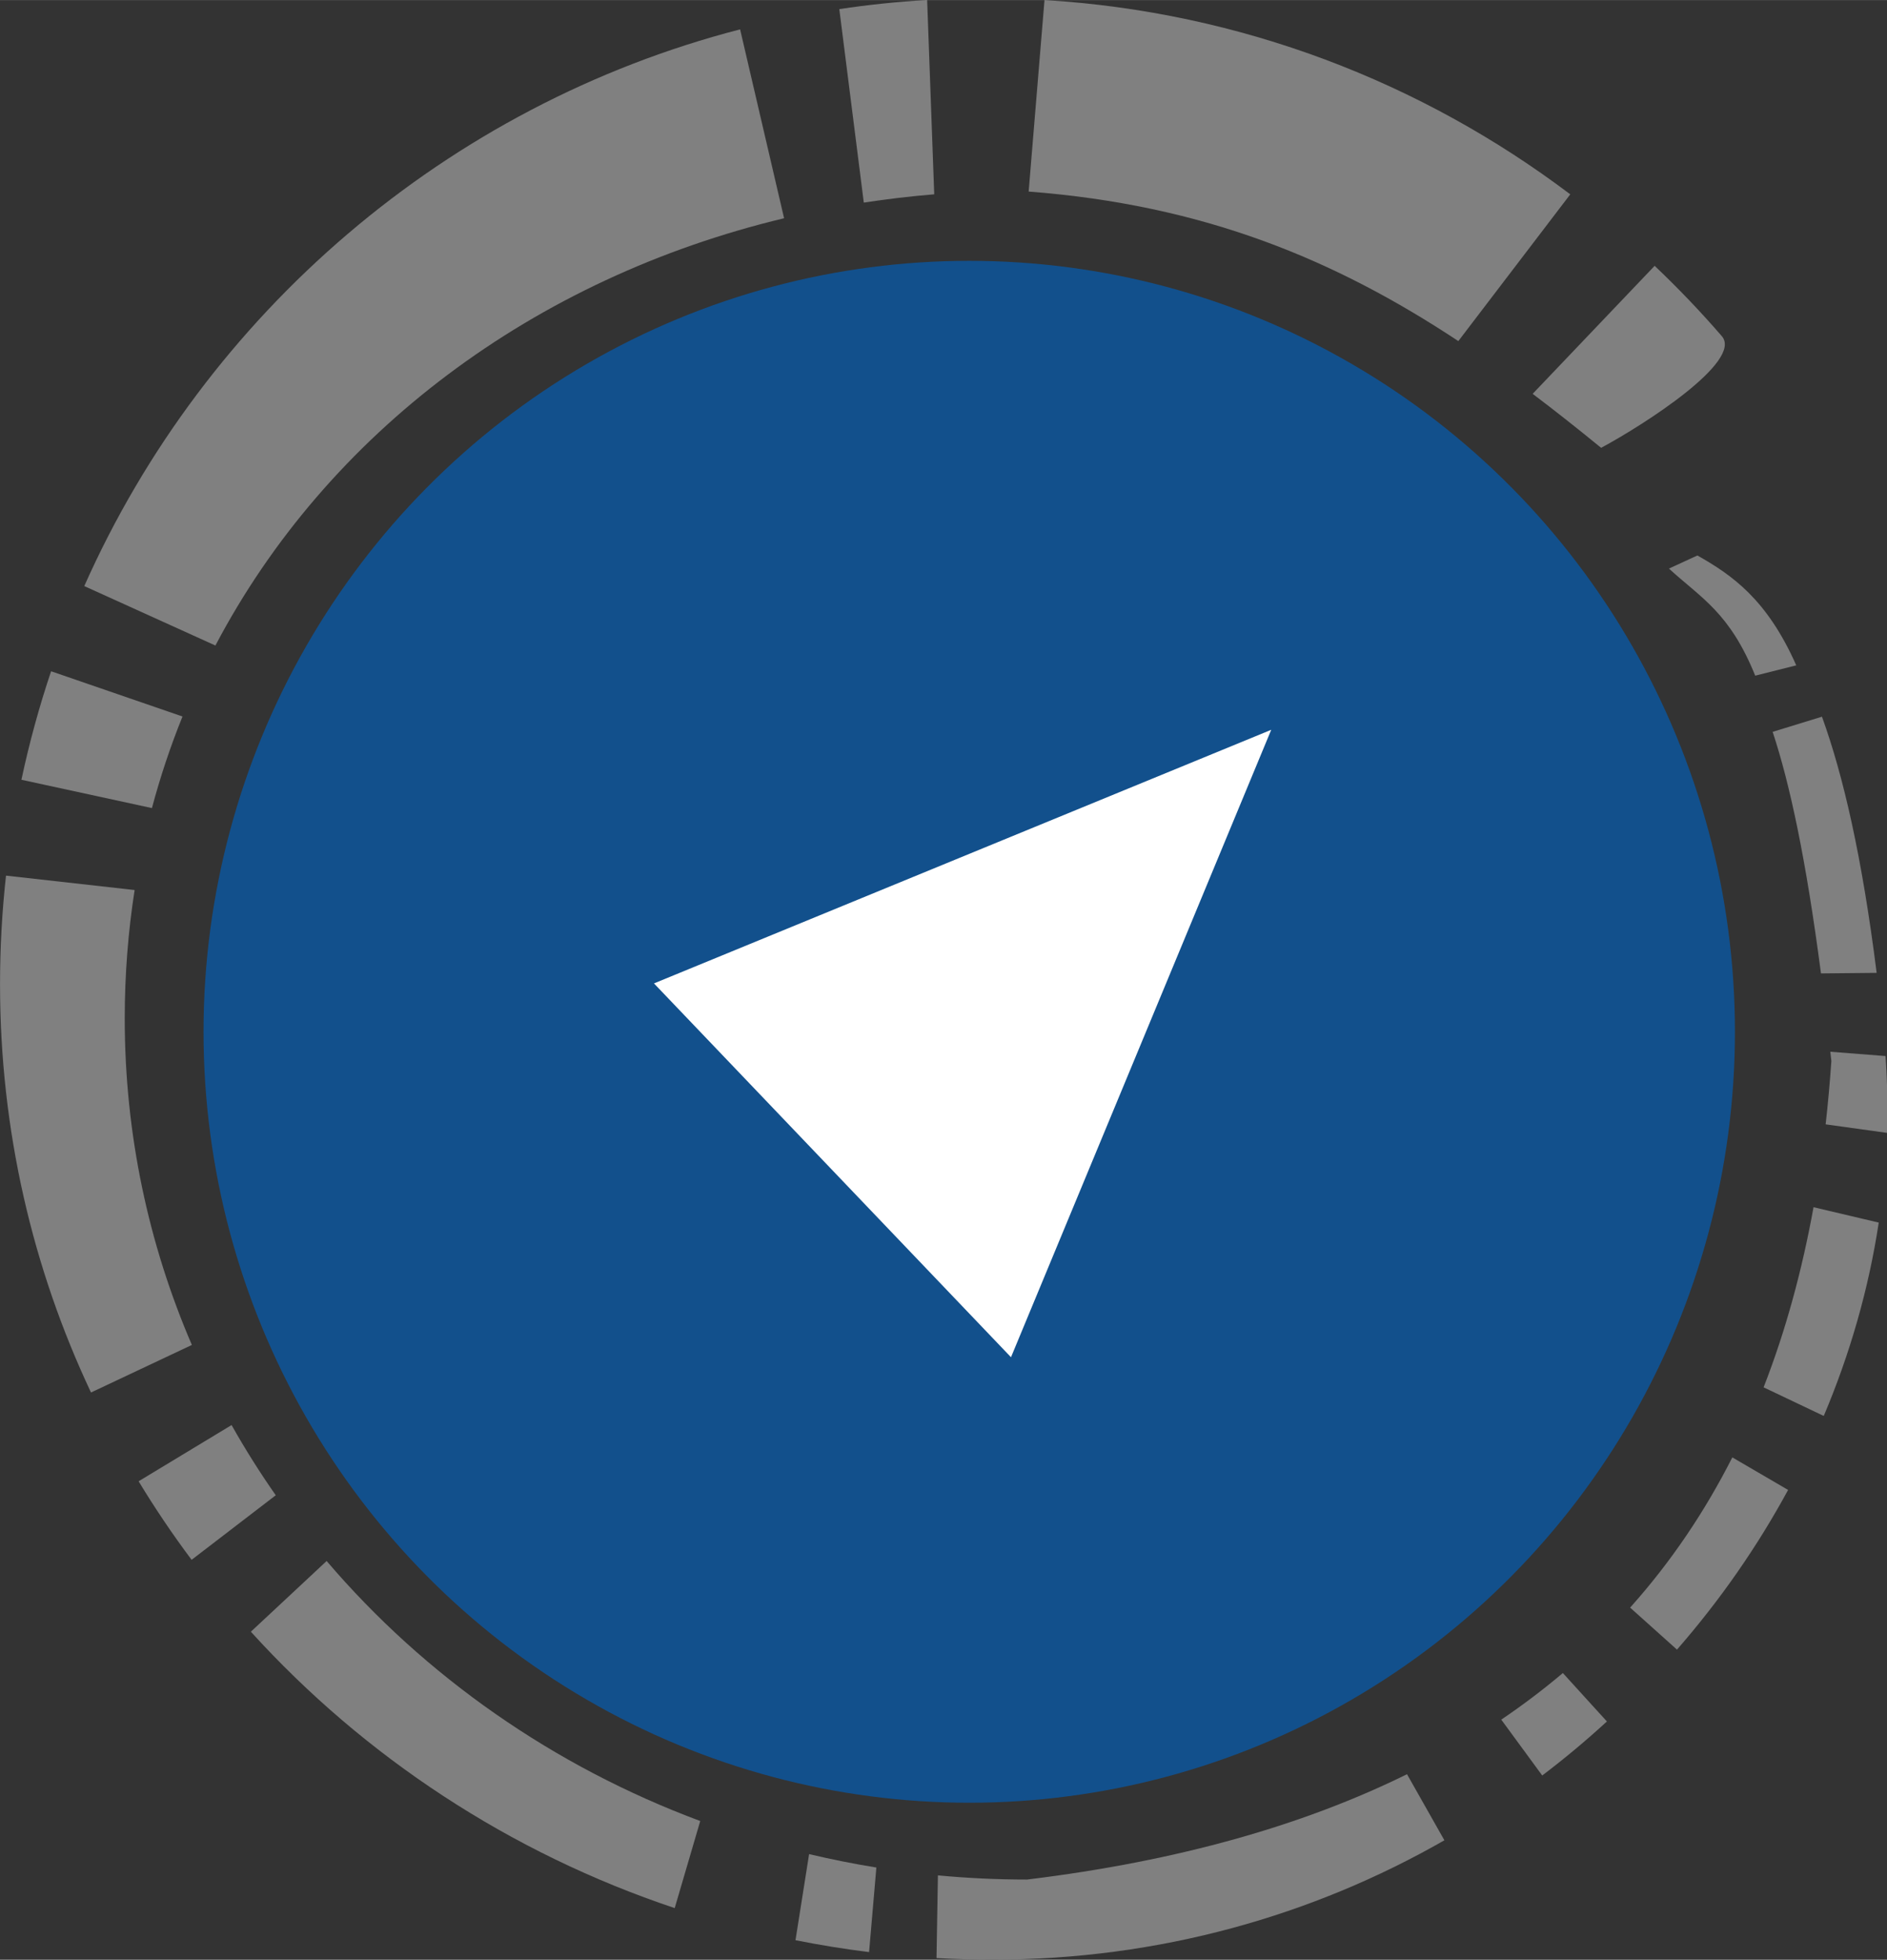 ﻿<?xml version="1.0" encoding="utf-8"?>
<!DOCTYPE svg PUBLIC "-//W3C//DTD SVG 1.1//EN" "http://www.w3.org/Graphics/SVG/1.1/DTD/svg11.dtd">
<svg xmlns="http://www.w3.org/2000/svg" xmlns:xlink="http://www.w3.org/1999/xlink" version="1.1" baseProfile="full" width="57.788" height="60" viewBox="0 0 57.79 60.00" enable-background="new 0 0 57.79 60.00" xml:space="preserve">
	<rect x="0" y="0" width="57.79" height="60.00" fill="#333333" stroke="none"/>
	<g>
		<g>
			<path fill="#808080" fill-opacity="1" stroke-width="0.2" stroke-linejoin="round" d="M 31.503,5.864C 36.864,6.274 40.877,7.94 44.662,10.442L 48.09,5.949C 43.548,2.521 38.007,0.364 31.988,0L 31.503,5.864 Z "/>
			<path fill="#808080" fill-opacity="1" stroke-width="0.2" stroke-linejoin="round" d="M 4.653,24.74C 4.909,23.778 5.223,22.843 5.589,21.936L 1.565,20.551C 1.201,21.633 0.897,22.741 0.656,23.873L 4.653,24.74 Z "/>
			<path fill="#808080" fill-opacity="1" stroke-width="0.2" stroke-linejoin="round" d="M 26.839,57.177C 26.144,57.064 25.457,56.927 24.779,56.766L 24.362,59.402C 25.105,59.55 25.857,59.672 26.616,59.766L 26.839,57.177 Z "/>
			<path fill="#808080" fill-opacity="1" stroke-width="0.2" stroke-linejoin="round" d="M 21.445,55.753C 16.951,54.081 13.011,51.317 10.003,47.792L 7.683,49.957C 11.166,53.796 15.634,56.739 20.663,58.419L 21.445,55.753 Z "/>
			<path fill="#808080" fill-opacity="1" stroke-width="0.2" stroke-linejoin="round" d="M 8.445,45.779C 7.96,45.086 7.508,44.369 7.092,43.63L 4.245,45.351C 4.747,46.18 5.289,46.982 5.868,47.756L 8.445,45.779 Z "/>
			<path fill="#808080" fill-opacity="1" stroke-width="0.2" stroke-linejoin="round" d="M 55.54,36.96C 55.193,38.875 54.695,40.722 54.011,42.475L 55.853,43.351C 56.658,41.448 57.229,39.461 57.537,37.431L 55.54,36.96 Z "/>
			<path fill="#808080" fill-opacity="1" stroke-width="0.2" stroke-linejoin="round" d="M 53.053,44.62C 52.217,46.268 51.185,47.81 49.923,49.219L 51.358,50.505C 52.677,48.994 53.819,47.352 54.761,45.616L 53.053,44.62 Z "/>
			<path fill="#808080" fill-opacity="1" stroke-width="0.2" stroke-linejoin="round" d="M 47.863,51.222C 47.273,51.721 46.645,52.197 45.977,52.649L 47.231,54.359C 47.92,53.837 48.581,53.284 49.212,52.705L 47.863,51.222 Z "/>
			<path fill="#808080" fill-opacity="1" stroke-width="0.2" stroke-linejoin="round" d="M 54.288,22.406C 54.817,24.006 55.31,26.302 55.768,29.802L 57.473,29.785C 57.025,26.23 56.45,23.74 55.798,21.942L 54.288,22.406 Z "/>
			<path fill="#808080" fill-opacity="1" stroke-width="0.2" stroke-linejoin="round" d="M 51.112,17.407C 52.089,18.305 52.969,18.744 53.754,20.686L 55.011,20.37C 54.112,18.34 53.039,17.604 51.983,17.006L 51.112,17.407 Z "/>
			<path fill="#808080" fill-opacity="1" stroke-width="0.2" stroke-linejoin="round" d="M 57.745,32.332L 56.054,32.2C 56.065,32.295 56.075,32.39 56.086,32.486C 56.041,33.137 55.983,33.783 55.911,34.423L 57.79,34.684C 57.815,33.902 57.8,33.118 57.745,32.332 Z "/>
			<path fill="#808080" fill-opacity="1" stroke-width="0.2" stroke-linejoin="round" d="M 30.4,59.998C 35.518,59.998 40.222,58.64 44.235,56.343L 43.09,54.32C 39.953,55.866 36.119,56.978 31.454,57.545C 30.534,57.545 29.623,57.502 28.724,57.417L 28.681,59.95C 29.251,59.982 29.824,59.998 30.4,59.998 Z "/>
			<path fill="#808080" fill-opacity="1" stroke-width="0.2" stroke-linejoin="round" d="M 0.001,30.136C 0.001,34.616 1.002,38.845 2.787,42.633L 5.876,41.177C 4.552,38.102 3.82,34.729 3.82,31.183C 3.82,29.837 3.924,28.524 4.123,27.249L 0.184,26.808C 0.063,27.901 0.001,29.011 0.001,30.136 Z "/>
			<path fill="#808080" fill-opacity="1" stroke-width="0.2" stroke-linejoin="round" d="M 49.035,13.71C 50.345,13.007 53.392,11.053 52.731,10.291C 52.081,9.539 51.394,8.821 50.674,8.138L 46.938,12.057C 47.635,12.583 48.331,13.135 49.035,13.71 Z "/>
			<path fill="#808080" fill-opacity="1" stroke-width="0.2" stroke-linejoin="round" d="M 25.704,0.278L 26.454,6.202C 27.164,6.093 27.883,6.008 28.611,5.948L 28.394,-0.002C 27.487,0.051 26.589,0.145 25.704,0.278 Z "/>
			<path fill="#808080" fill-opacity="1" stroke-width="0.2" stroke-linejoin="round" d="M 2.581,17.943L 6.597,19.763C 10.026,13.247 16.354,8.515 24.013,6.681L 22.666,0.898C 13.702,3.216 6.297,9.583 2.581,17.943 Z "/>
		</g>
		<ellipse fill="#12508C" fill-opacity="1" stroke-width="0.2" stroke-linejoin="round" cx="29.683" cy="31.589" rx="23.45" ry="23.604"/>
		<path fill="#FFFFFF" fill-opacity="1" stroke-width="0.2" stroke-linejoin="round" d="M 20.028,30.108L 38.932,22.343L 30.962,41.553L 20.028,30.108 Z "/>
	</g>
</svg>
